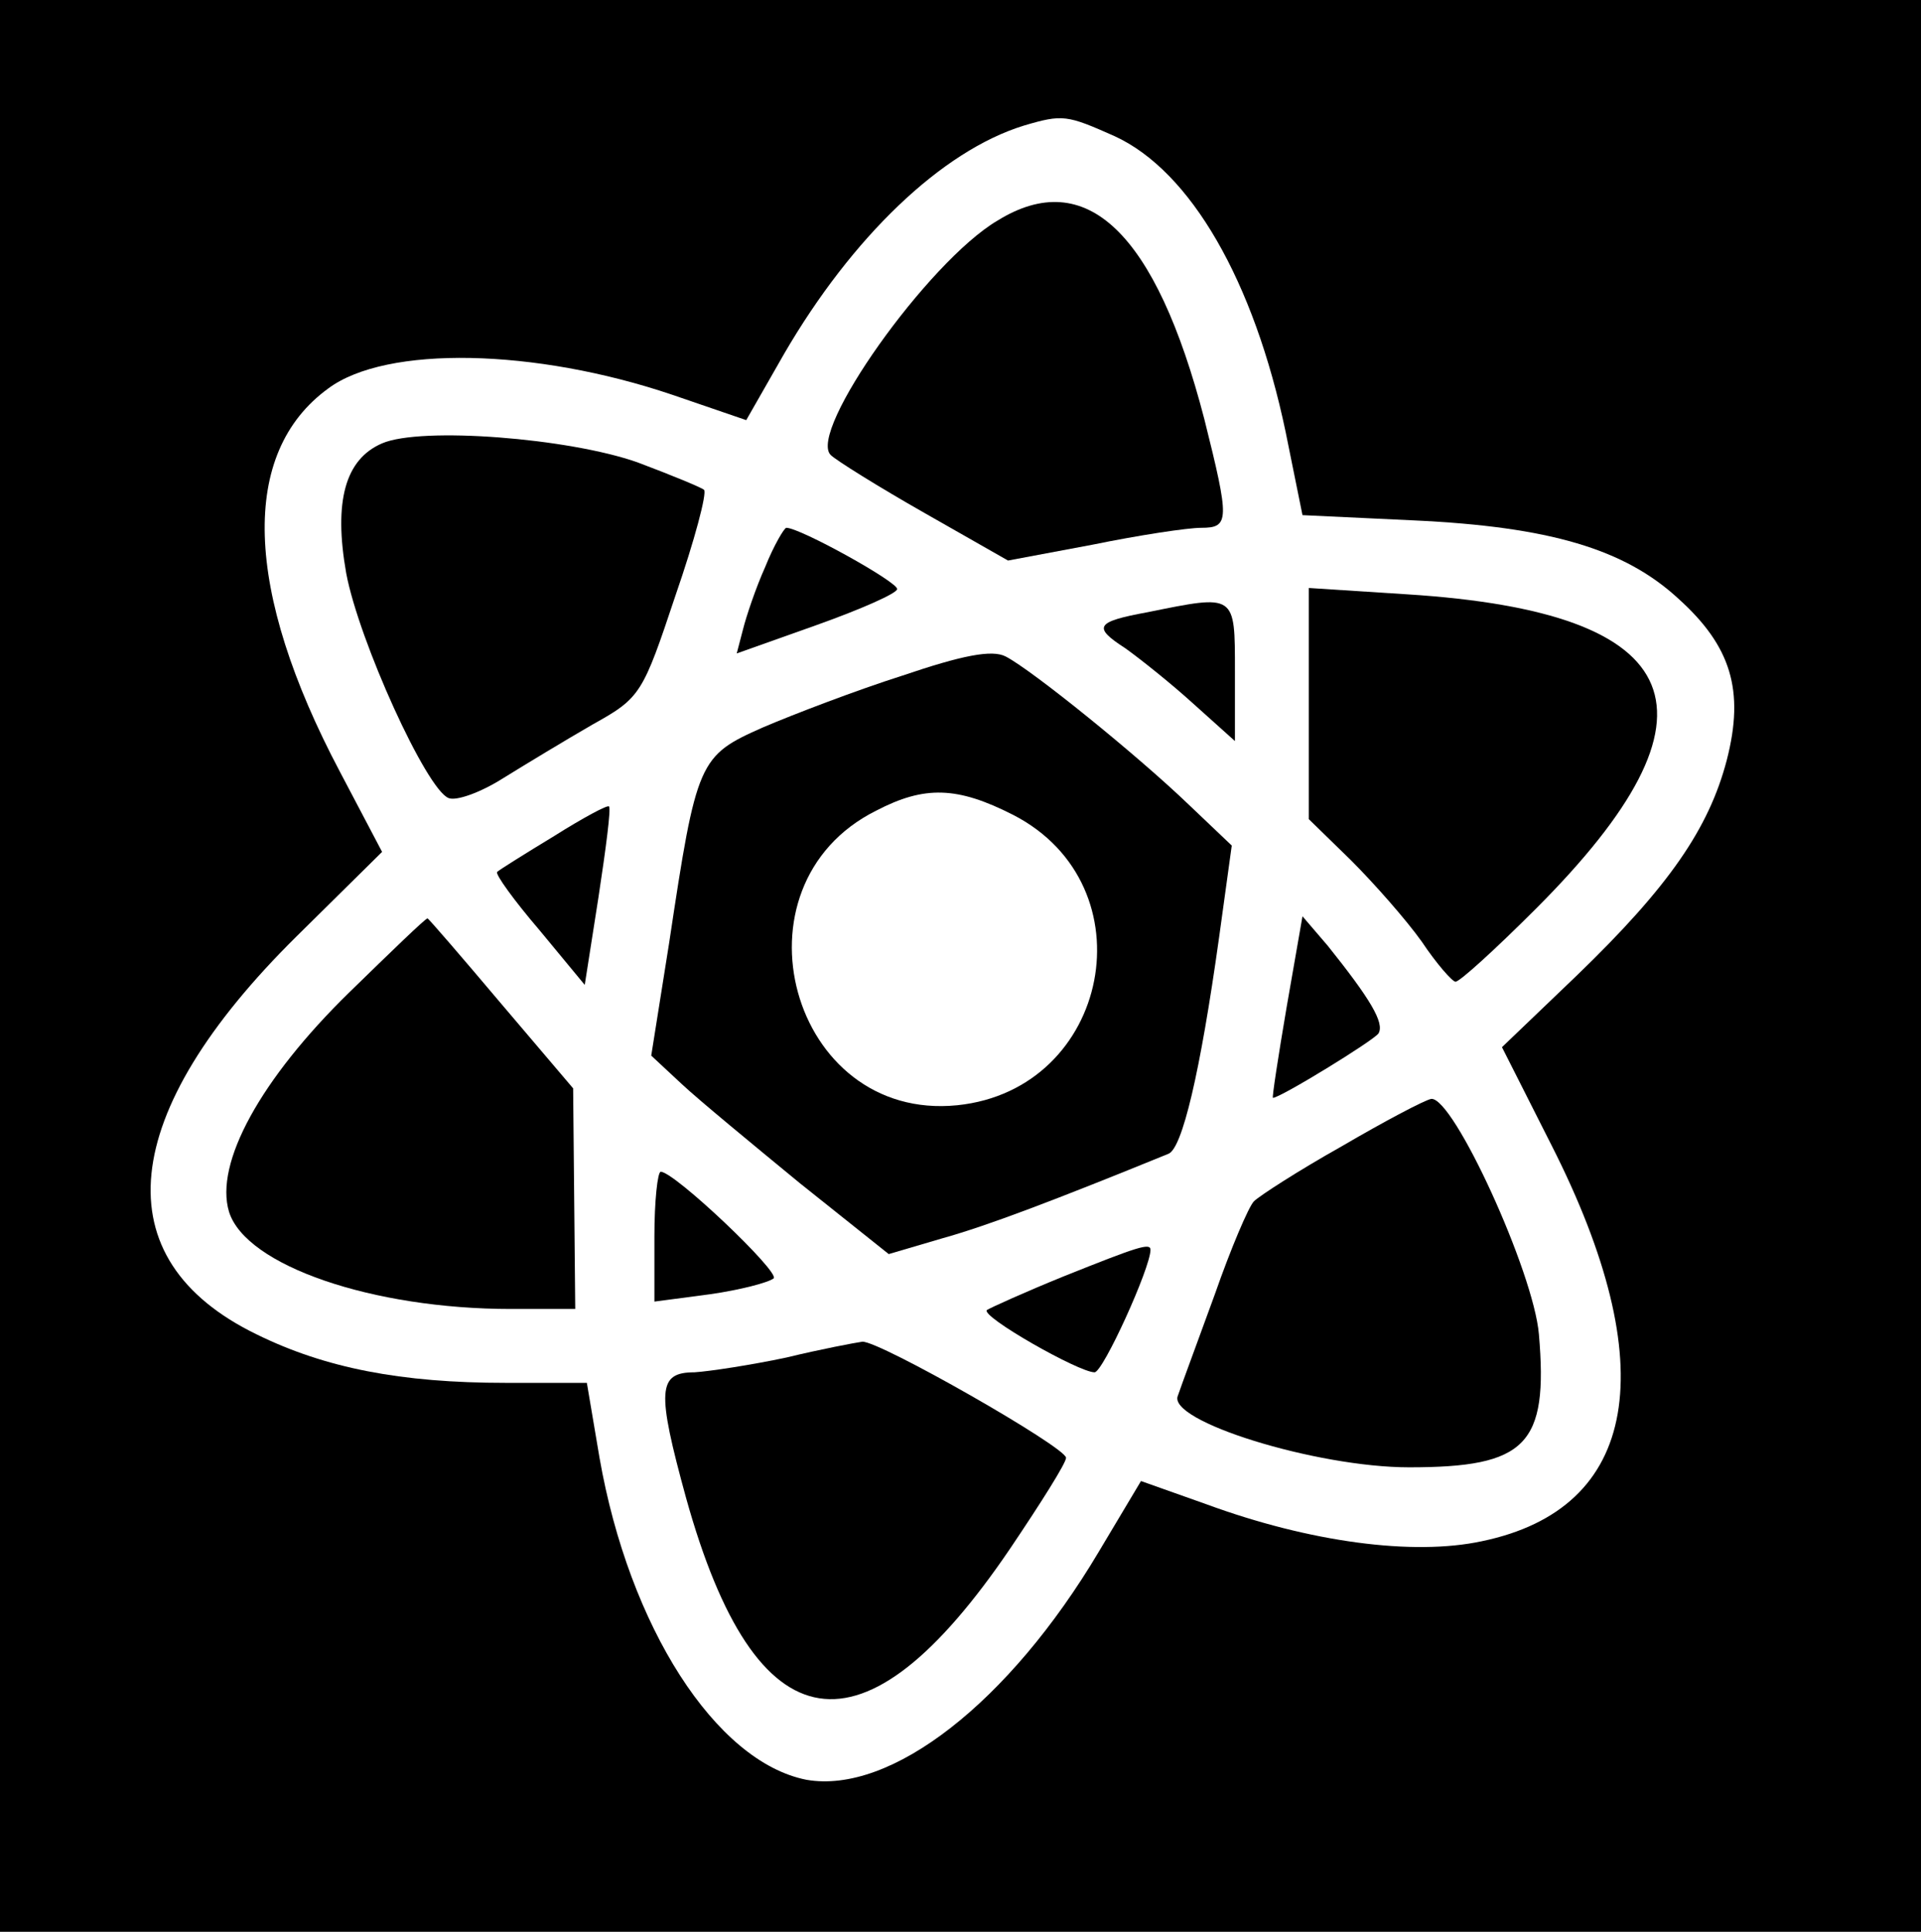 <?xml version="1.0" standalone="no"?>
<!DOCTYPE svg PUBLIC "-//W3C//DTD SVG 20010904//EN"
 "http://www.w3.org/TR/2001/REC-SVG-20010904/DTD/svg10.dtd">
<svg version="1.0" xmlns="http://www.w3.org/2000/svg"
 width="182pt" height="183pt" viewBox="0 0 182 183"
 preserveAspectRatio="xMidYMid meet">

<g transform="translate(0,183) scale(0.1,-0.1)"
fill="#000000" stroke="none">
<path d="M0 915 l0 -915 910 0 910 0 0 915 0 915 -910 0 -910 0 0 -915z m1056
786 c72 -33 132 -137 162 -280 l16 -79 106 -5 c128 -6 199 -27 250 -74 50 -45
63 -87 46 -153 -17 -65 -55 -120 -142 -204 l-71 -68 47 -93 c106 -209 83 -344
-66 -375 -65 -14 -163 -1 -261 35 l-62 22 -40 -67 c-85 -143 -197 -230 -277
-216 -86 17 -168 145 -196 305 l-12 71 -77 0 c-99 0 -171 14 -236 46 -146 71
-132 209 38 377 l81 80 -40 76 c-91 172 -95 302 -11 363 55 41 196 38 326 -6
l70 -24 36 63 c64 110 149 192 227 216 37 11 41 10 86 -10z"/>
<path d="M945 1621 c-66 -39 -180 -200 -158 -222 5 -5 45 -30 89 -55 l79 -45
80 15 c44 9 90 16 103 16 27 0 27 7 3 103 -46 177 -112 240 -196 188z"/>
<path d="M362 1410 c-35 -15 -46 -55 -34 -123 12 -64 76 -205 97 -213 7 -3 30
5 52 19 21 13 59 36 85 51 45 25 47 29 78 122 18 52 30 97 27 100 -2 2 -31 14
-63 26 -65 23 -205 34 -242 18z"/>
<path d="M725 1293 c-9 -20 -18 -47 -21 -59 l-6 -23 76 27 c42 15 76 30 76 34
0 7 -92 58 -105 58 -2 0 -12 -17 -20 -37z"/>
<path d="M1240 1163 l0 -109 40 -39 c22 -22 52 -56 67 -77 14 -21 29 -38 32
-38 4 0 38 31 76 69 186 186 147 281 -122 298 l-93 6 0 -110z"/>
<path d="M1087 1250 c-49 -9 -52 -14 -21 -34 14 -10 43 -33 65 -53 l39 -35 0
66 c0 74 1 73 -83 56z"/>
<path d="M855 1190 c-44 -14 -104 -37 -132 -49 -61 -27 -63 -31 -89 -204 l-17
-107 29 -27 c16 -15 67 -57 112 -94 l84 -67 51 15 c43 12 106 36 214 80 13 5
30 76 48 205 l12 87 -41 39 c-49 47 -148 127 -173 140 -13 7 -42 1 -98 -18z
m105 -132 c130 -67 92 -260 -53 -275 -158 -16 -219 208 -77 279 46 24 77 23
130 -4z"/>
<path d="M525 1038 c-28 -17 -52 -32 -54 -34 -2 -2 16 -27 40 -55 l43 -52 13
83 c7 46 12 84 10 86 -1 2 -25 -11 -52 -28z"/>
<path d="M331 890 c-84 -82 -128 -162 -114 -208 16 -51 136 -92 267 -92 l61 0
-1 104 -1 105 -68 80 c-38 45 -69 81 -70 81 -2 0 -35 -32 -74 -70z"/>
<path d="M1219 876 c-8 -47 -14 -86 -13 -86 7 0 95 54 100 61 6 10 -8 33 -48
83 l-24 28 -15 -86z"/>
<path d="M1271 744 c-41 -23 -78 -47 -83 -52 -5 -5 -22 -45 -37 -88 -16 -44
-32 -87 -35 -96 -11 -24 131 -68 219 -68 111 0 132 21 123 126 -5 59 -81 225
-102 223 -6 -1 -44 -21 -85 -45z"/>
<path d="M620 659 l0 -62 53 7 c28 4 55 11 60 15 6 6 -94 101 -107 101 -3 0
-6 -28 -6 -61z"/>
<path d="M1008 621 c-37 -15 -70 -30 -73 -32 -6 -6 87 -59 102 -59 8 0 53 99
53 116 0 7 -12 3 -82 -25z"/>
<path d="M745 544 c-33 -7 -72 -13 -87 -14 -35 0 -36 -17 -8 -119 66 -237 168
-253 307 -48 29 43 53 81 53 86 0 10 -177 111 -193 110 -7 -1 -39 -7 -72 -15z"/>
</g>
</svg>
